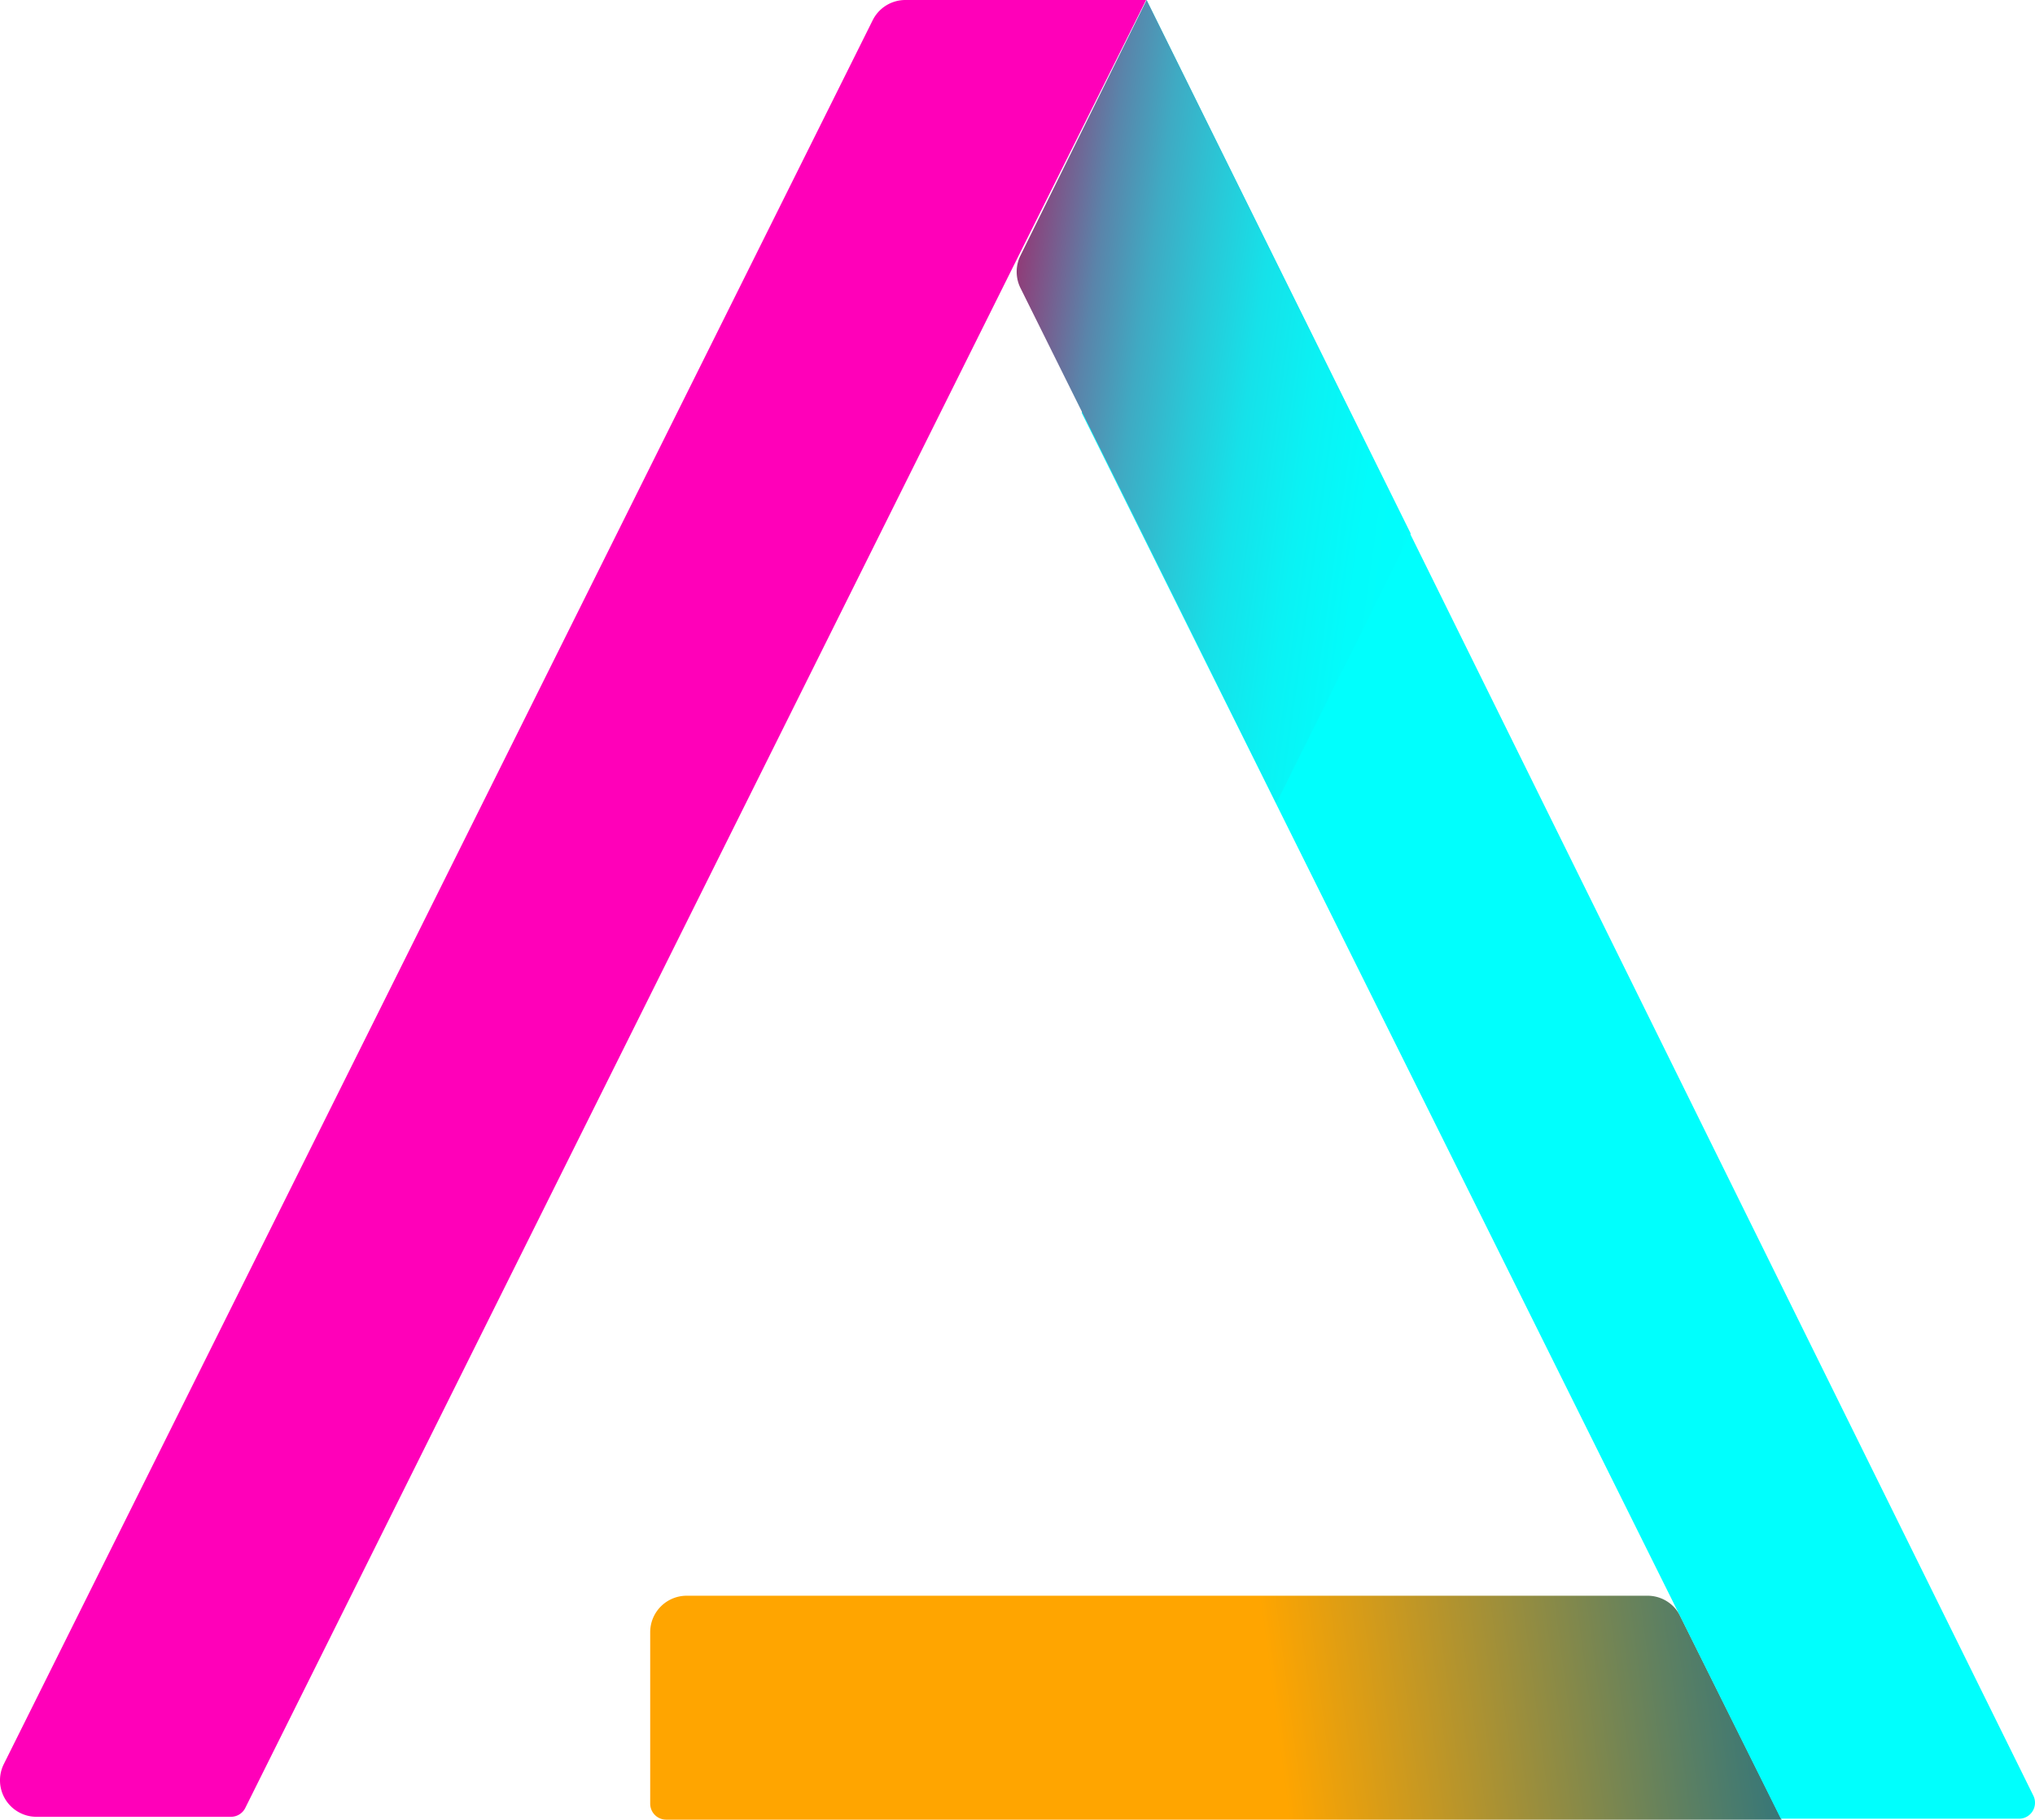 <svg xmlns="http://www.w3.org/2000/svg" xmlns:xlink="http://www.w3.org/1999/xlink" id="Group_76165" width="257.077" height="229.887" data-name="Group 76165" viewBox="0 0 257.077 229.887"><defs><linearGradient id="linear-gradient-tokenomics-logo" x1=".551" x2="1.089" y1=".499" y2=".485" gradientUnits="objectBoundingBox"><stop offset="0" stop-color="orange"/><stop offset="1" stop-color="#076c95"/></linearGradient><linearGradient id="linear-gradient-tokenomics-logo-2" x1="-.331" x2="1.087" y1=".264" y2=".669" gradientUnits="objectBoundingBox"><stop offset=".14" stop-color="#bc0050"/><stop offset=".19" stop-color="#a12569"/><stop offset=".28" stop-color="#7b588b"/><stop offset=".36" stop-color="#5a84aa"/><stop offset=".45" stop-color="#3faac3"/><stop offset=".55" stop-color="#28c9d8"/><stop offset=".64" stop-color="#16e1e9"/><stop offset=".75" stop-color="#0af2f4"/><stop offset=".86" stop-color="#02fcfb"/><stop offset="1" stop-color="#00fffd"/></linearGradient></defs><g id="Group_68654" data-name="Group 68654" transform="translate(82.139 201.596)"><g id="Group_68653" data-name="Group 68653" transform="translate(0)"><path id="Path_41688" fill="url(#linear-gradient-tokenomics-logo)" d="M552.914,676.566A4.607,4.607,0,0,0,548.872,674H427.4a4.608,4.608,0,0,0-4.607,4.608V700.27a2.02,2.02,0,0,0,2.02,2.02H565.726Z" data-name="Path 41688" transform="translate(-422.794 -674)"/></g></g><g id="Group_68657" data-name="Group 68657" transform="translate(128.436)"><g id="Group_68656" data-name="Group 68656" transform="translate(0)"><path id="Path_41689" fill="#00fffd" d="M548.7,239,660.759,465.917a2.021,2.021,0,0,1-1.758,2.85H628.831L540.521,291.178" data-name="Path 41689" transform="translate(-532.296 -239)"/><path id="Path_67147" fill="url(#linear-gradient-tokenomics-logo-2)" d="M538.945,239l33.364,67.394-16.975,34.071L523,275.355a4.634,4.634,0,0,1,0-4.041Z" data-name="Path 67147" transform="translate(-522.538 -239)"/></g></g><g id="Group_68660" data-name="Group 68660" transform="translate(0)"><g id="Group_68659" data-name="Group 68659" transform="translate(0)"><path id="Path_41690" fill="#ff00b9" d="M356.04,241.577a4.608,4.608,0,0,1,4.042-2.546h30.494l-.263.525L373.641,273,276.763,467.463A2.022,2.022,0,0,1,275,468.554H250.31a4.608,4.608,0,0,1-4.042-6.649Z" data-name="Path 41690" transform="translate(-245.791 -239.03)"/></g></g></svg>